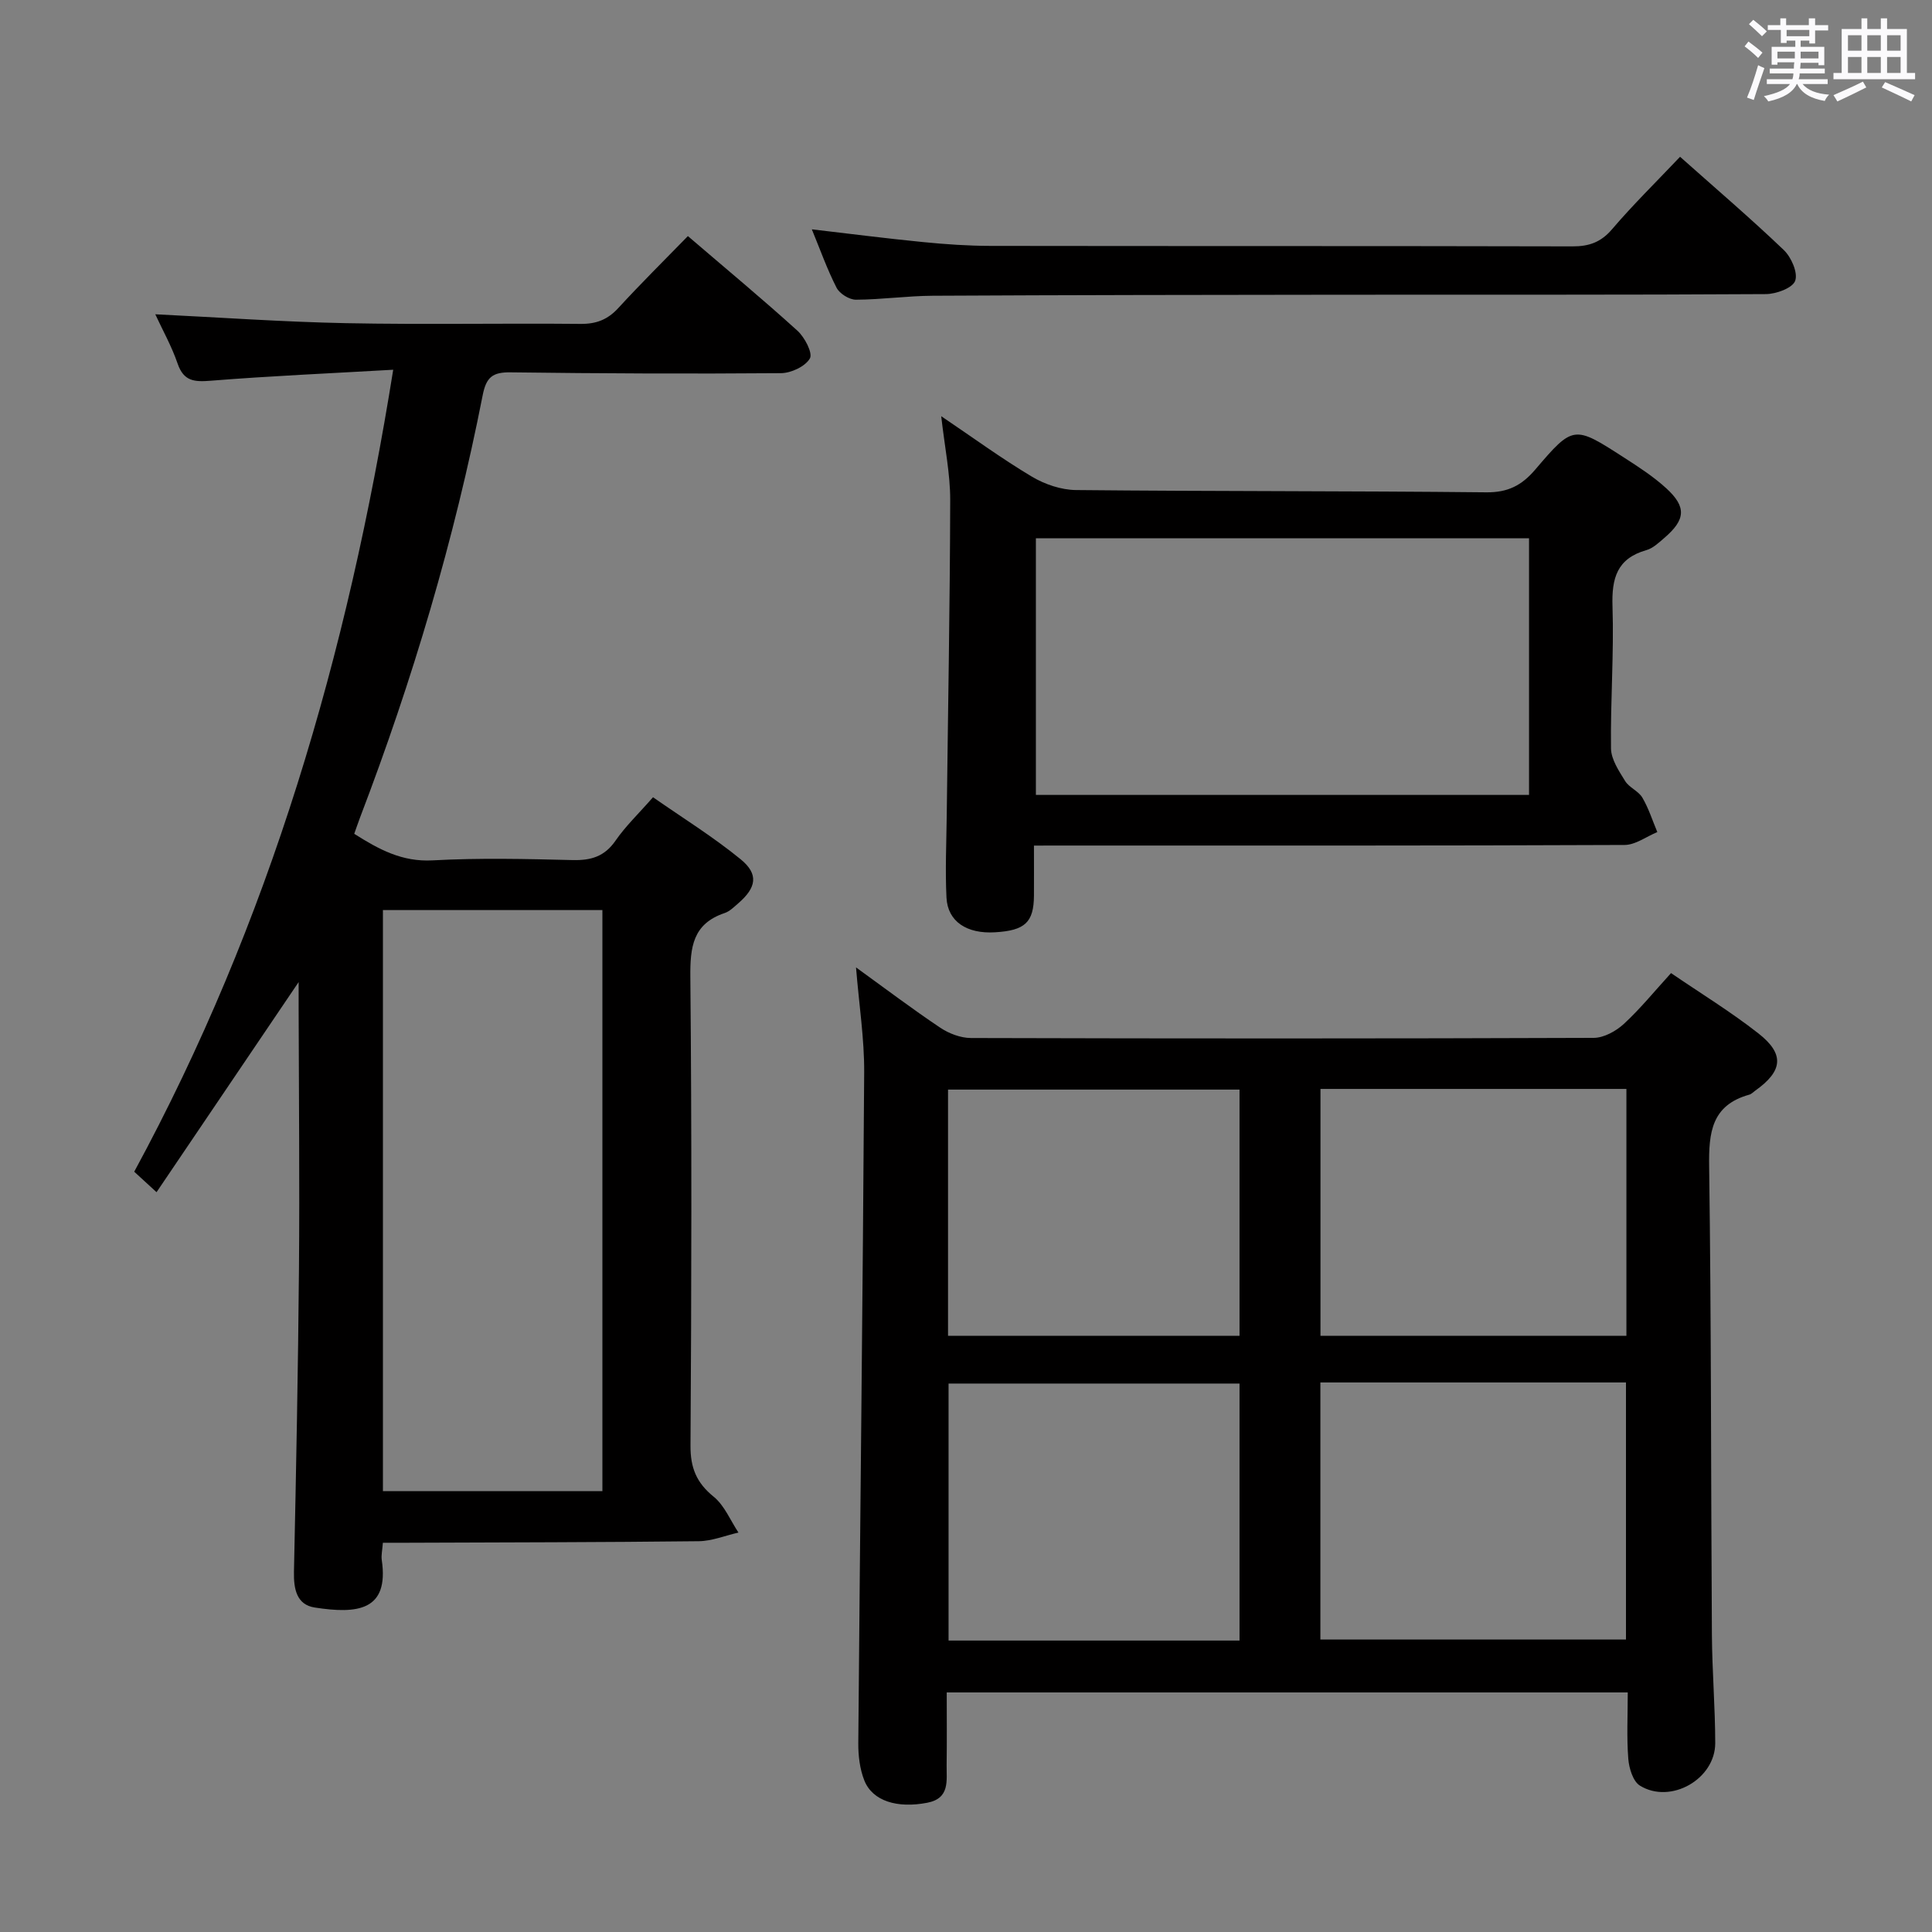 <svg enable-background="new 0 0 400 400" viewBox="0 0 400 400" xmlns="http://www.w3.org/2000/svg"><rect x="0" y="0" width="400" height="400" fill="#808080" stroke="none"/><path d="m361.2 9.6.8-1c.9.7 1.9 1.4 2.9 2.3l-.9 1.1c-1-1-2-1.8-2.8-2.4zm.5 10.6c.9-2.1 1.6-4.3 2.3-6.7.4.2.8.4 1.3.6-.7 2.1-1.5 4.3-2.2 6.6zm.4-15.2.9-.9c1 .8 2 1.6 2.8 2.4l-1 1c-.9-.9-1.8-1.7-2.7-2.5zm12.5-1.2h1.2v1.4h2.7v1.1h-2.7v2.7h-1.2v-.6h-1.8v1.3h4.9v3.8h-1.2v-.5h-3.7c0 .4-.1.9-.1 1.2h5.1v1h-5.2c0 .5-.1.9-.2 1.2h6v1h-5.2c1.1 1.3 2.9 2 5.5 2.2-.4.4-.7.8-.9 1.3-2.9-.5-4.8-1.6-5.7-3.5h-.1c-.8 1.7-2.7 2.9-5.9 3.6-.2-.4-.6-.8-.9-1.1 2.8-.6 4.6-1.4 5.4-2.5h-4.8v-1h5.3c.1-.3.2-.7.2-1.2h-4.9v-1h5c0-.4 0-.8.1-1.3h-3.5v.5h-1.2v-3.7h4.9v-1.3h-1.8v.5h-1.2v-2.7h-2.7v-1h2.6v-1.4h1.2v1.4h4.7v-1.4zm-6.6 8.3h3.6c0-.4 0-.9 0-1.4h-3.6zm1.9-4.6h4.7v-1.3h-4.7zm6.6 3.2h-3.7v1.4h3.7z" fill="#fbfafc"/><path d="m385.3 3.8h1.3v2.2h2.8v-2.2h1.3v2.2h4.1v9.1h1.7v1.3h-16.9v-1.3h1.7v-9.1h4.1v-2.2zm.4 13.1.7 1.2c-1.8.9-3.8 1.9-6 2.9-.2-.4-.5-.8-.8-1.3 2.3-1 4.3-1.9 6.1-2.8zm-3.1-6.4h2.8v-3.2h-2.8zm0 4.6h2.8v-3.3h-2.8zm4-4.6h2.8v-3.2h-2.8zm0 4.6h2.8v-3.3h-2.8zm3.7 1.9c2.1.9 4.1 1.8 6.1 2.7l-.7 1.3c-2.2-1.1-4.2-2-6.1-2.9zm3.2-9.7h-2.8v3.2h2.8v-3.1zm-2.8 7.8h2.8v-3.3h-2.8z" fill="#fbfafc"/><g fill="#010000"><path d="m177.23 200.29c6.14 4.44 11.69 8.64 17.46 12.5 1.8 1.2 4.2 2.11 6.33 2.12 42.98.12 85.96.13 128.94-.03 2.11-.01 4.61-1.39 6.23-2.88 3.4-3.13 6.33-6.75 9.78-10.53 6.15 4.2 12.4 8.02 18.12 12.51 5.45 4.28 5.01 7.79-.69 11.83-.41.29-.78.71-1.24.83-7.81 2.18-8.4 7.83-8.3 14.88.45 32.31.36 64.63.57 96.94.05 7.48.68 14.96.69 22.44 0 7.46-9.25 12.72-15.6 8.79-1.43-.89-2.25-3.61-2.4-5.56-.35-4.44-.11-8.93-.11-13.73-47.06 0-93.76 0-141 0 0 5.09.05 10.04-.02 14.99-.05 3.23.75 6.93-4.01 7.85-6.21 1.2-11.31-.34-13.02-4.59-.95-2.38-1.28-5.17-1.26-7.76.38-46.29.93-92.57 1.22-138.86.04-6.94-1.05-13.86-1.69-21.74zm96.14 85.93v53.22h63.27c0-17.95 0-35.52 0-53.22-21.16 0-41.95 0-63.27 0zm63.36-60.77c-21.26 0-42.18 0-63.34 0v51.11h63.34c0-17.04 0-33.81 0-51.11zm-80.1 114.21c0-18.03 0-35.58 0-53.21-20.33 0-40.36 0-60.24 0v53.21zm0-63.09c0-17.35 0-34.12 0-50.98-20.34 0-40.36 0-60.35 0v50.98z"/><path d="m81.41 76.55c-13.22.76-25.49 1.29-37.71 2.27-3.42.27-5.65.18-6.93-3.55-1.23-3.59-3.12-6.95-4.62-10.2 13.23.64 26.38 1.58 39.54 1.84 16.16.32 32.33-.01 48.5.15 3.27.03 5.63-.89 7.83-3.29 4.6-5.02 9.45-9.81 14.4-14.89 7.86 6.74 15.41 13 22.68 19.59 1.51 1.37 3.21 4.64 2.58 5.74-.96 1.66-3.88 3.03-5.98 3.05-18.66.15-37.33.07-55.99-.17-3.68-.05-5.04.95-5.78 4.76-5.87 29.88-14.52 58.98-25.39 87.42-.4 1.06-.76 2.13-1.2 3.36 5.09 3.22 9.89 5.85 16.23 5.5 9.64-.53 19.33-.3 28.99-.06 3.81.09 6.6-.73 8.87-4.01 2.06-2.99 4.74-5.54 7.77-9 6.09 4.25 12.42 8.17 18.14 12.84 3.79 3.1 3.27 5.86-.49 9.12-.88.76-1.78 1.67-2.83 2.02-6.6 2.22-7.15 7.06-7.09 13.24.3 32.33.24 64.66.03 96.99-.03 4.62 1.23 7.71 4.8 10.61 2.24 1.82 3.46 4.91 5.13 7.42-2.73.62-5.46 1.75-8.19 1.79-20.16.23-40.32.24-60.49.32-1.62.01-3.25 0-4.94 0-.12 1.6-.37 2.62-.23 3.57 1.55 10.55-5.09 11.2-13.88 9.84-3.74-.58-4.37-3.82-4.3-7.37.45-20.97.86-41.94 1.04-62.92.15-17.83-.03-35.66-.07-53.5 0-1.43 0-2.86 0-5.7-10.26 15.18-19.69 29.12-29.42 43.5-1.82-1.67-3.11-2.85-4.62-4.24 28.01-51.66 44.18-106.98 53.62-166.04zm43.31 232.18c0-40.26 0-80.16 0-120.31-15.32 0-30.36 0-45.44 0v120.31z"/><path d="m214.07 175.07c0 4.03.02 7.19 0 10.35-.04 5.54-1.84 7.23-8.05 7.6-5.86.36-9.81-2.23-10.06-7.17-.28-5.64-.02-11.32.05-16.98.26-21.79.67-43.58.72-65.37.01-5.41-1.13-10.83-1.86-17.33 6.72 4.53 12.57 8.82 18.78 12.52 2.67 1.59 6.06 2.74 9.14 2.77 28.3.28 56.61.17 84.91.47 4.47.05 7.35-1.42 10.14-4.69 7.89-9.25 8.03-9.19 18.33-2.55 3.06 1.97 6.17 3.98 8.83 6.42 4.22 3.87 3.98 6.5-.45 10.29-1.13.97-2.33 2.12-3.69 2.5-6.09 1.73-7.2 5.82-7.01 11.64.32 9.79-.44 19.61-.31 29.41.03 2.28 1.64 4.67 2.93 6.76.84 1.36 2.76 2.06 3.56 3.43 1.31 2.22 2.09 4.74 3.1 7.13-2.26.93-4.52 2.66-6.78 2.67-38.8.17-77.6.12-116.4.12-1.88.01-3.78.01-5.88.01zm102.5-63.62c-34.38 0-68.15 0-102.1 0v53.13h102.1c0-17.86 0-35.3 0-53.13z"/><path d="m347.84 32.46c7.46 6.64 14.66 12.79 21.49 19.32 1.54 1.48 2.95 4.7 2.34 6.36-.55 1.5-3.93 2.74-6.07 2.75-29.16.18-58.33.1-87.49.13-28.33.03-56.66.06-84.99.21-5.31.03-10.62.8-15.92.82-1.37 0-3.37-1.25-4-2.48-1.96-3.83-3.4-7.92-5.12-12.09 7.8.91 15.41 1.89 23.05 2.64 4.63.46 9.29.78 13.94.79 40.16.06 80.32 0 120.49.1 3.43.01 5.89-.85 8.19-3.54 4.31-5.05 9.07-9.72 14.09-15.01z"/></g></svg>